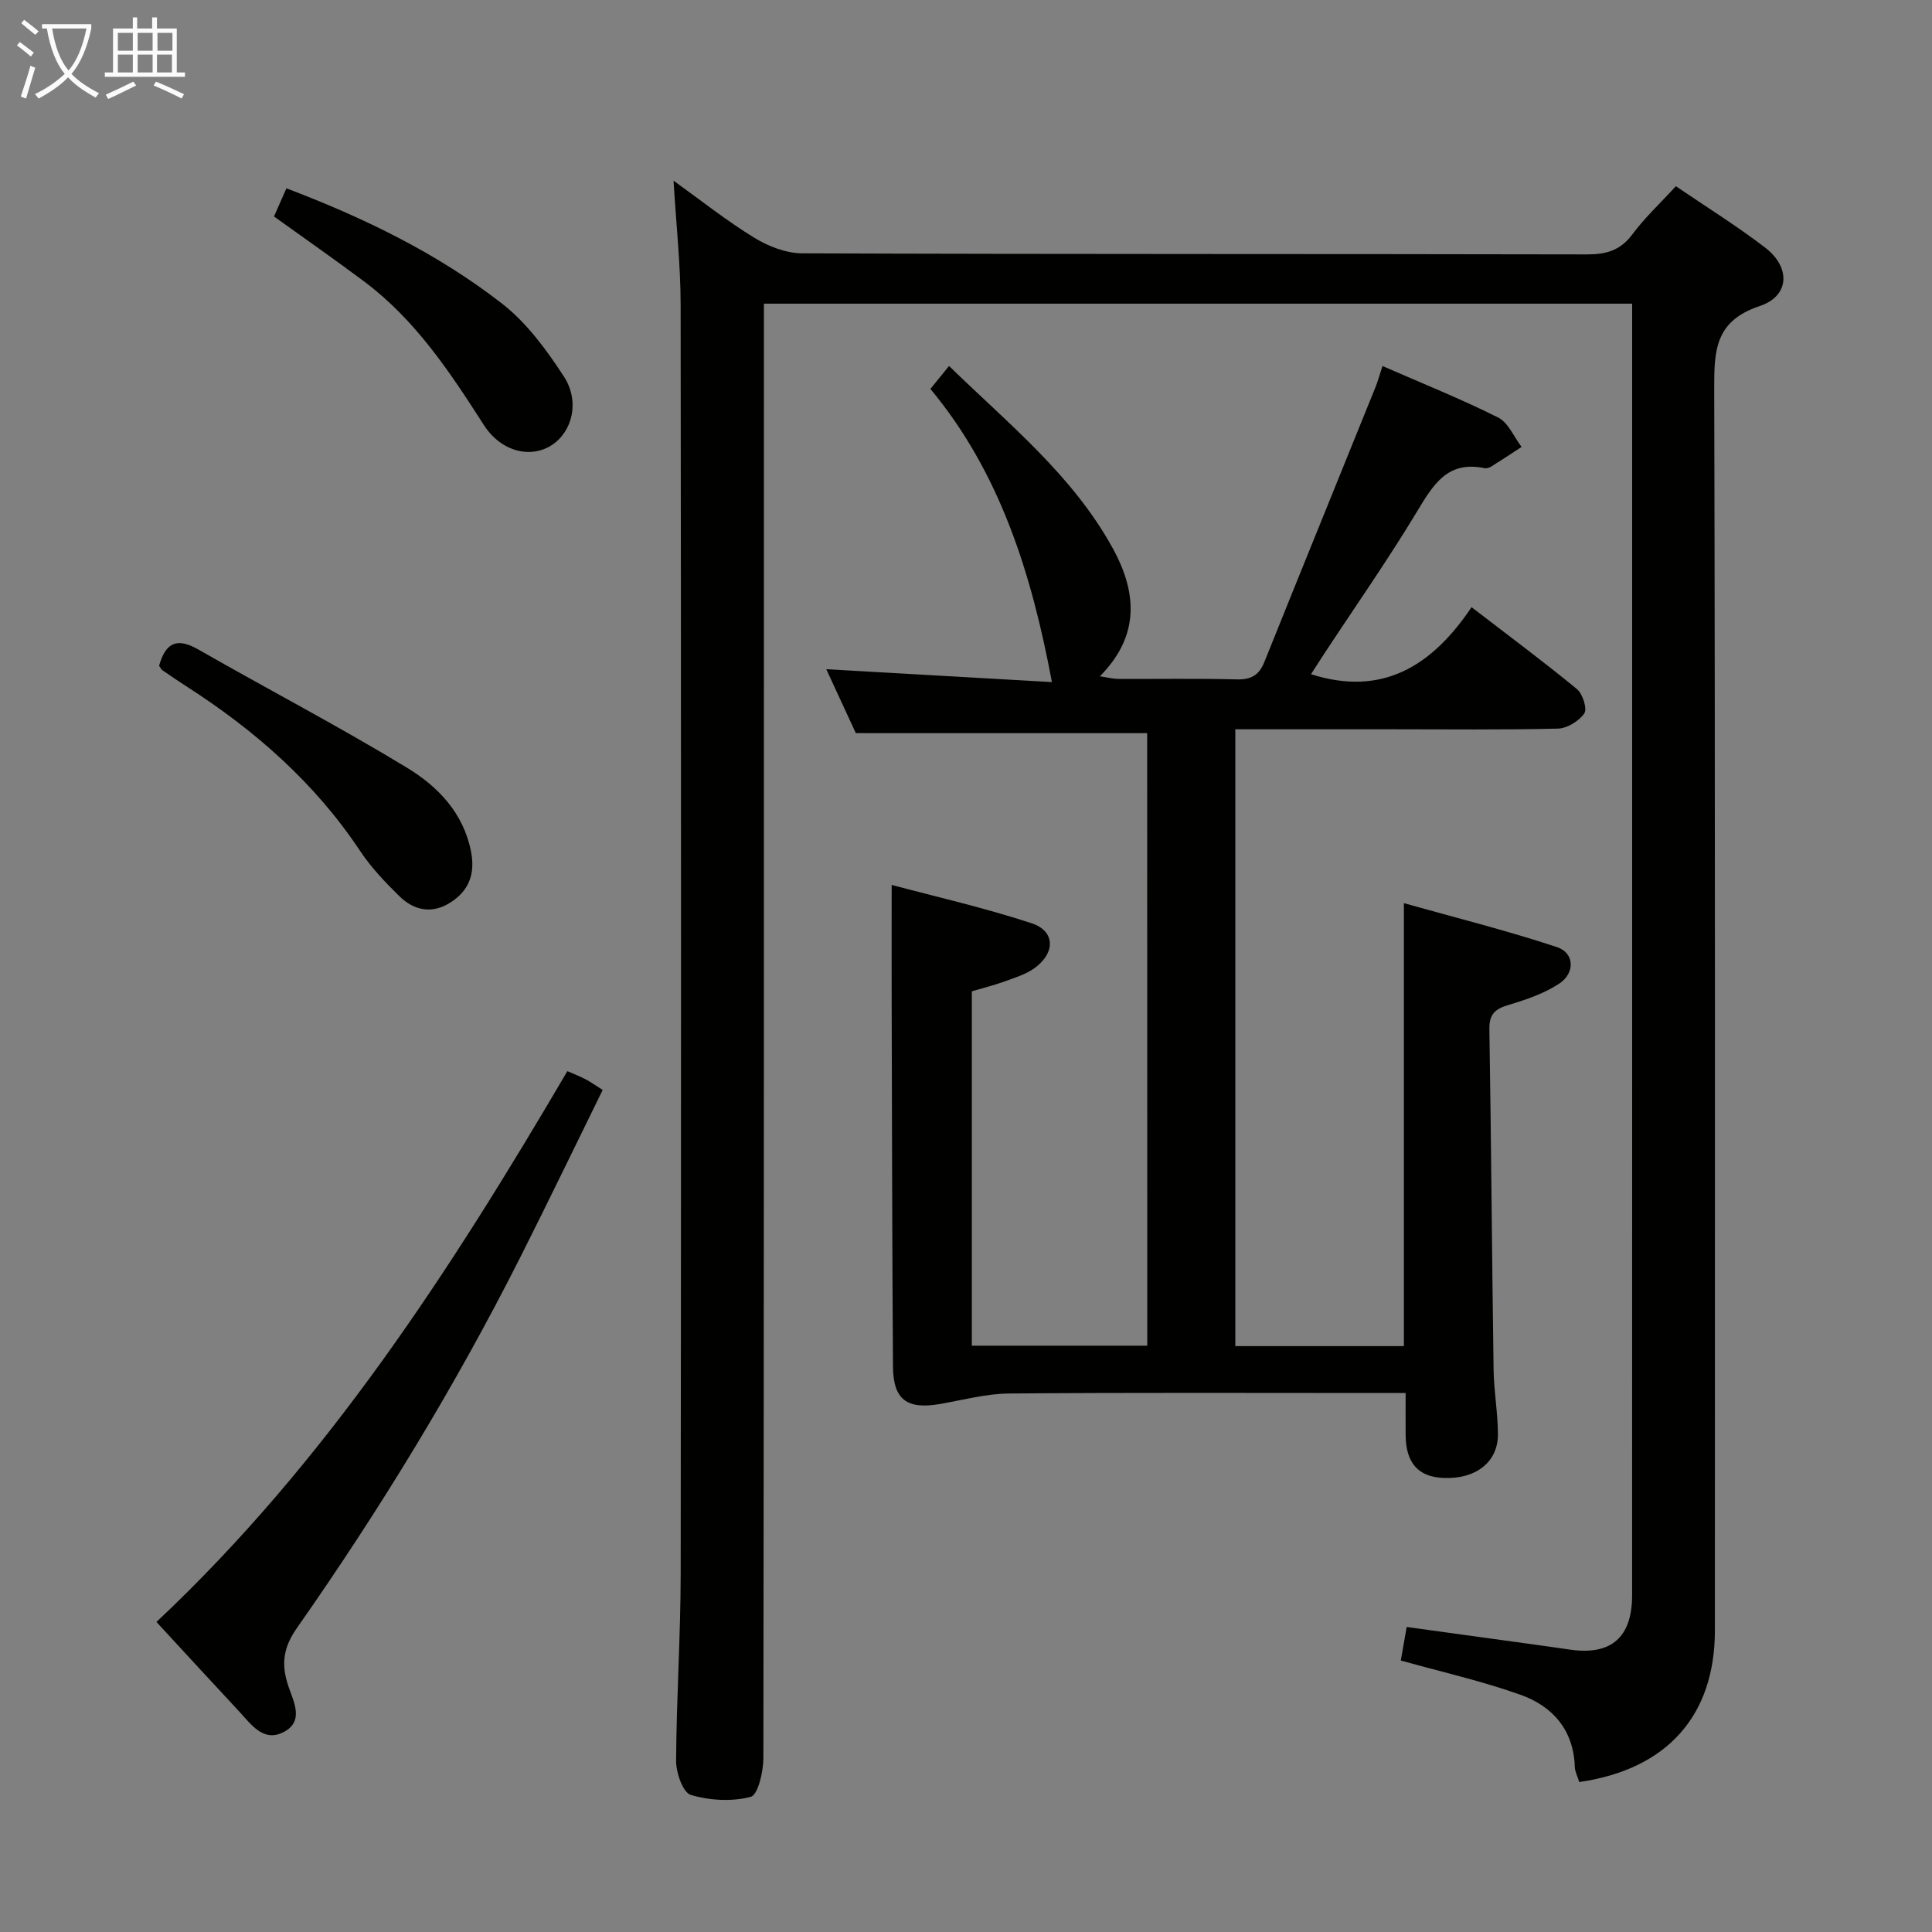 <svg enable-background="new 0 0 400 400" viewBox="0 0 400 400" xmlns="http://www.w3.org/2000/svg"><rect x="0" y="0" width="400" height="400" fill="#808080" stroke="none"/><g fill="#010100"><path d="m326.97 368.95c-.38-1.23-.89-2.16-.92-3.1-.24-7.66-4.57-12.59-11.26-14.97-7.91-2.82-16.16-4.68-24.77-7.09.34-1.92.75-4.28 1.22-6.94 8.64 1.19 16.99 2.34 25.34 3.49 2.79.39 5.59.77 8.37 1.18 8.58 1.28 12.96-2.48 12.96-11.22.01-39.83.01-79.66.01-119.5 0-47.17 0-94.33 0-141.5 0-1.99 0-3.98 0-6.43-59.93 0-119.6 0-179.76 0v6.61c0 98.16.02 196.33-.11 294.49 0 2.82-1.12 7.65-2.63 8.05-3.89 1.02-8.51.76-12.41-.41-1.61-.48-3.04-4.58-3.03-7.03.07-12.98.94-25.96.95-38.93.1-87.5.09-174.99-.01-262.49-.01-8.41-.94-16.83-1.47-25.75 5.63 4.04 10.94 8.27 16.68 11.79 2.92 1.79 6.61 3.24 9.96 3.25 54.16.2 108.33.1 162.49.22 4 .01 6.91-.83 9.39-4.16 2.56-3.44 5.75-6.41 9-9.96 6.23 4.25 12.58 8.19 18.48 12.71 5.31 4.07 5.12 10.02-1.11 12.1-9.28 3.09-9.45 9.2-9.43 17.15.22 85.66.14 171.33.14 256.99.02 17.64-9.84 28.83-28.08 31.45z"/><path d="m237.51 151.79c-20.11 0-39.87 0-60.32 0-1.79-3.88-3.93-8.51-6.12-13.24 15.88.91 31.49 1.8 46.72 2.67-4.23-22.52-10.74-43.35-25.16-60.7 1.55-1.91 2.58-3.18 3.86-4.75 12.27 11.97 25.6 22.6 33.93 37.81 5.56 10.15 4.9 18.74-2.7 26.44 1.55.23 2.71.53 3.87.54 8.17.04 16.33-.11 24.5.1 2.96.08 4.6-.9 5.68-3.6 7.61-18.94 15.31-37.85 22.96-56.78.55-1.35.93-2.77 1.5-4.5 8.22 3.59 16.24 6.81 23.94 10.66 2.11 1.05 3.26 4.01 4.86 6.09-2.09 1.36-4.17 2.75-6.29 4.07-.4.25-1 .42-1.44.32-7.64-1.58-10.58 3.46-13.92 8.99-6.1 10.12-12.89 19.81-19.38 29.69-.89 1.35-1.75 2.73-2.57 3.99 14.82 4.72 25.09-1.75 33.24-13.88 7.75 5.96 14.93 11.29 21.82 16.96 1.19.98 2.17 4.09 1.52 5.03-1.09 1.59-3.54 3.1-5.46 3.15-11.49.28-22.99.14-34.49.14-10.65 0-21.31 0-32.3 0v127.71h34.9c0-30.21 0-60.26 0-91.71 10.63 2.99 21.29 5.65 31.7 9.1 3.63 1.2 3.79 5.36.46 7.56-3.11 2.04-6.82 3.32-10.43 4.39-2.8.83-4.09 1.87-4.03 5.05.38 23.47.53 46.95.87 70.43.06 4.48.88 8.95.9 13.43.02 5.81-4.65 9.36-11.36 9.04-5.18-.24-7.71-3.14-7.75-8.89-.02-2.65 0-5.31 0-8.69-2.06 0-3.83 0-5.6 0-25.5 0-51-.11-76.49.1-4.75.04-9.51 1.33-14.24 2.16-6.91 1.21-9.76-.85-9.81-7.77-.17-25.16-.2-50.32-.27-75.48-.02-7.77 0-15.55 0-24.21 9.06 2.43 19.18 4.72 29 7.95 4.84 1.59 4.93 6.07.66 9.22-1.81 1.33-4.13 2.03-6.28 2.82-2.17.79-4.43 1.34-6.78 2.04v73.37h36.32c-.02-42.27-.02-84.63-.02-126.82z"/><path d="m32.39 335.81c35.25-33.13 60.94-72.91 85.08-114.04 1.42.62 2.63 1.09 3.78 1.69 1 .52 1.92 1.19 3.53 2.2-5.71 11.61-11.25 23.12-17 34.52-13.5 26.78-29.1 52.33-46.3 76.87-2.82 4.03-3.29 7.41-1.84 11.87 1.05 3.22 3.54 7.51-1.06 9.76-4.14 2.03-6.63-1.74-9.1-4.38-5.56-5.97-11.07-11.97-17.09-18.49z"/><path d="m32.94 137.85c1.36-4.93 3.8-5.85 8.1-3.39 14.38 8.23 29.09 15.9 43.24 24.5 6.34 3.85 11.67 9.32 13.24 17.34.91 4.65-.44 8.18-4.39 10.63-3.79 2.36-7.46 1.54-10.44-1.38-2.95-2.89-5.86-5.95-8.13-9.37-9.39-14.12-21.79-24.98-35.92-34.05-1.68-1.08-3.33-2.2-4.97-3.33-.26-.17-.4-.5-.73-.95z"/><path d="m56.73 44.82c.88-1.99 1.67-3.77 2.57-5.83 16.07 6.1 31.29 13.47 44.68 23.9 5.09 3.97 9.19 9.56 12.76 15.05 3.39 5.22 1.72 11.49-2.53 14.23-4.42 2.84-10.51 1.32-14.05-4.2-7.02-10.96-14.16-21.75-24.75-29.68-5.97-4.47-12.1-8.74-18.68-13.47z"/></g><path d="m6.4 11.7c-1-.8-1.9-1.6-2.9-2.3l.6-.7c.9.7 1.9 1.4 2.9 2.2zm-2.1 8.3c.7-2.1 1.4-4.2 2-6.4.2.1.6.3 1 .4-.7 2.3-1.3 4.4-1.9 6.4zm3-12.8c-1.1-.9-2.1-1.7-2.9-2.4l.6-.7c1 .8 2 1.5 3 2.4zm1.4-1.3v-.9h10.2v.9c-.9 4.2-2.3 7.3-4.1 9.4 1.3 1.4 3.2 2.7 5.7 4-.2.2-.4.5-.7.9-2.5-1.4-4.4-2.7-5.7-4.2-1.4 1.5-3.5 3-6.1 4.4 0 0 0 0-.1-.1-.3-.4-.5-.7-.7-.8 2.7-1.3 4.7-2.8 6.2-4.2-1.8-2.2-3-5.3-3.7-9.4zm9.2 0h-7.1c.6 3.8 1.7 6.7 3.4 8.7 1.7-2 2.9-4.8 3.7-8.7z" fill="#fafbfa"/><path d="m31.6 3.6h.9v2.3h4.1v9.1h1.7v.9h-16.6v-.9h1.7v-9.1h4.1v-2.3h.9v2.3h3.1v-2.3zm-4 13.3.6.8c-1.9.9-3.8 1.9-5.8 2.8-.2-.3-.3-.6-.5-.9 2-.9 3.9-1.8 5.7-2.7zm-3.2-10.1v3.7h3.1v-3.7zm0 4.5v3.7h3.1v-3.7zm4.1-4.5v3.7h3.1v-3.7zm0 4.5v3.7h3.1v-3.7zm9.1 9.1c-2.1-1.1-4.1-2-5.8-2.7l.5-.8c2.2.9 4.1 1.8 5.8 2.6zm-1.9-13.6h-3.1v3.7h3.1zm-3.2 4.5v3.7h3.1v-3.7z" fill="#fafbfa"/></svg>